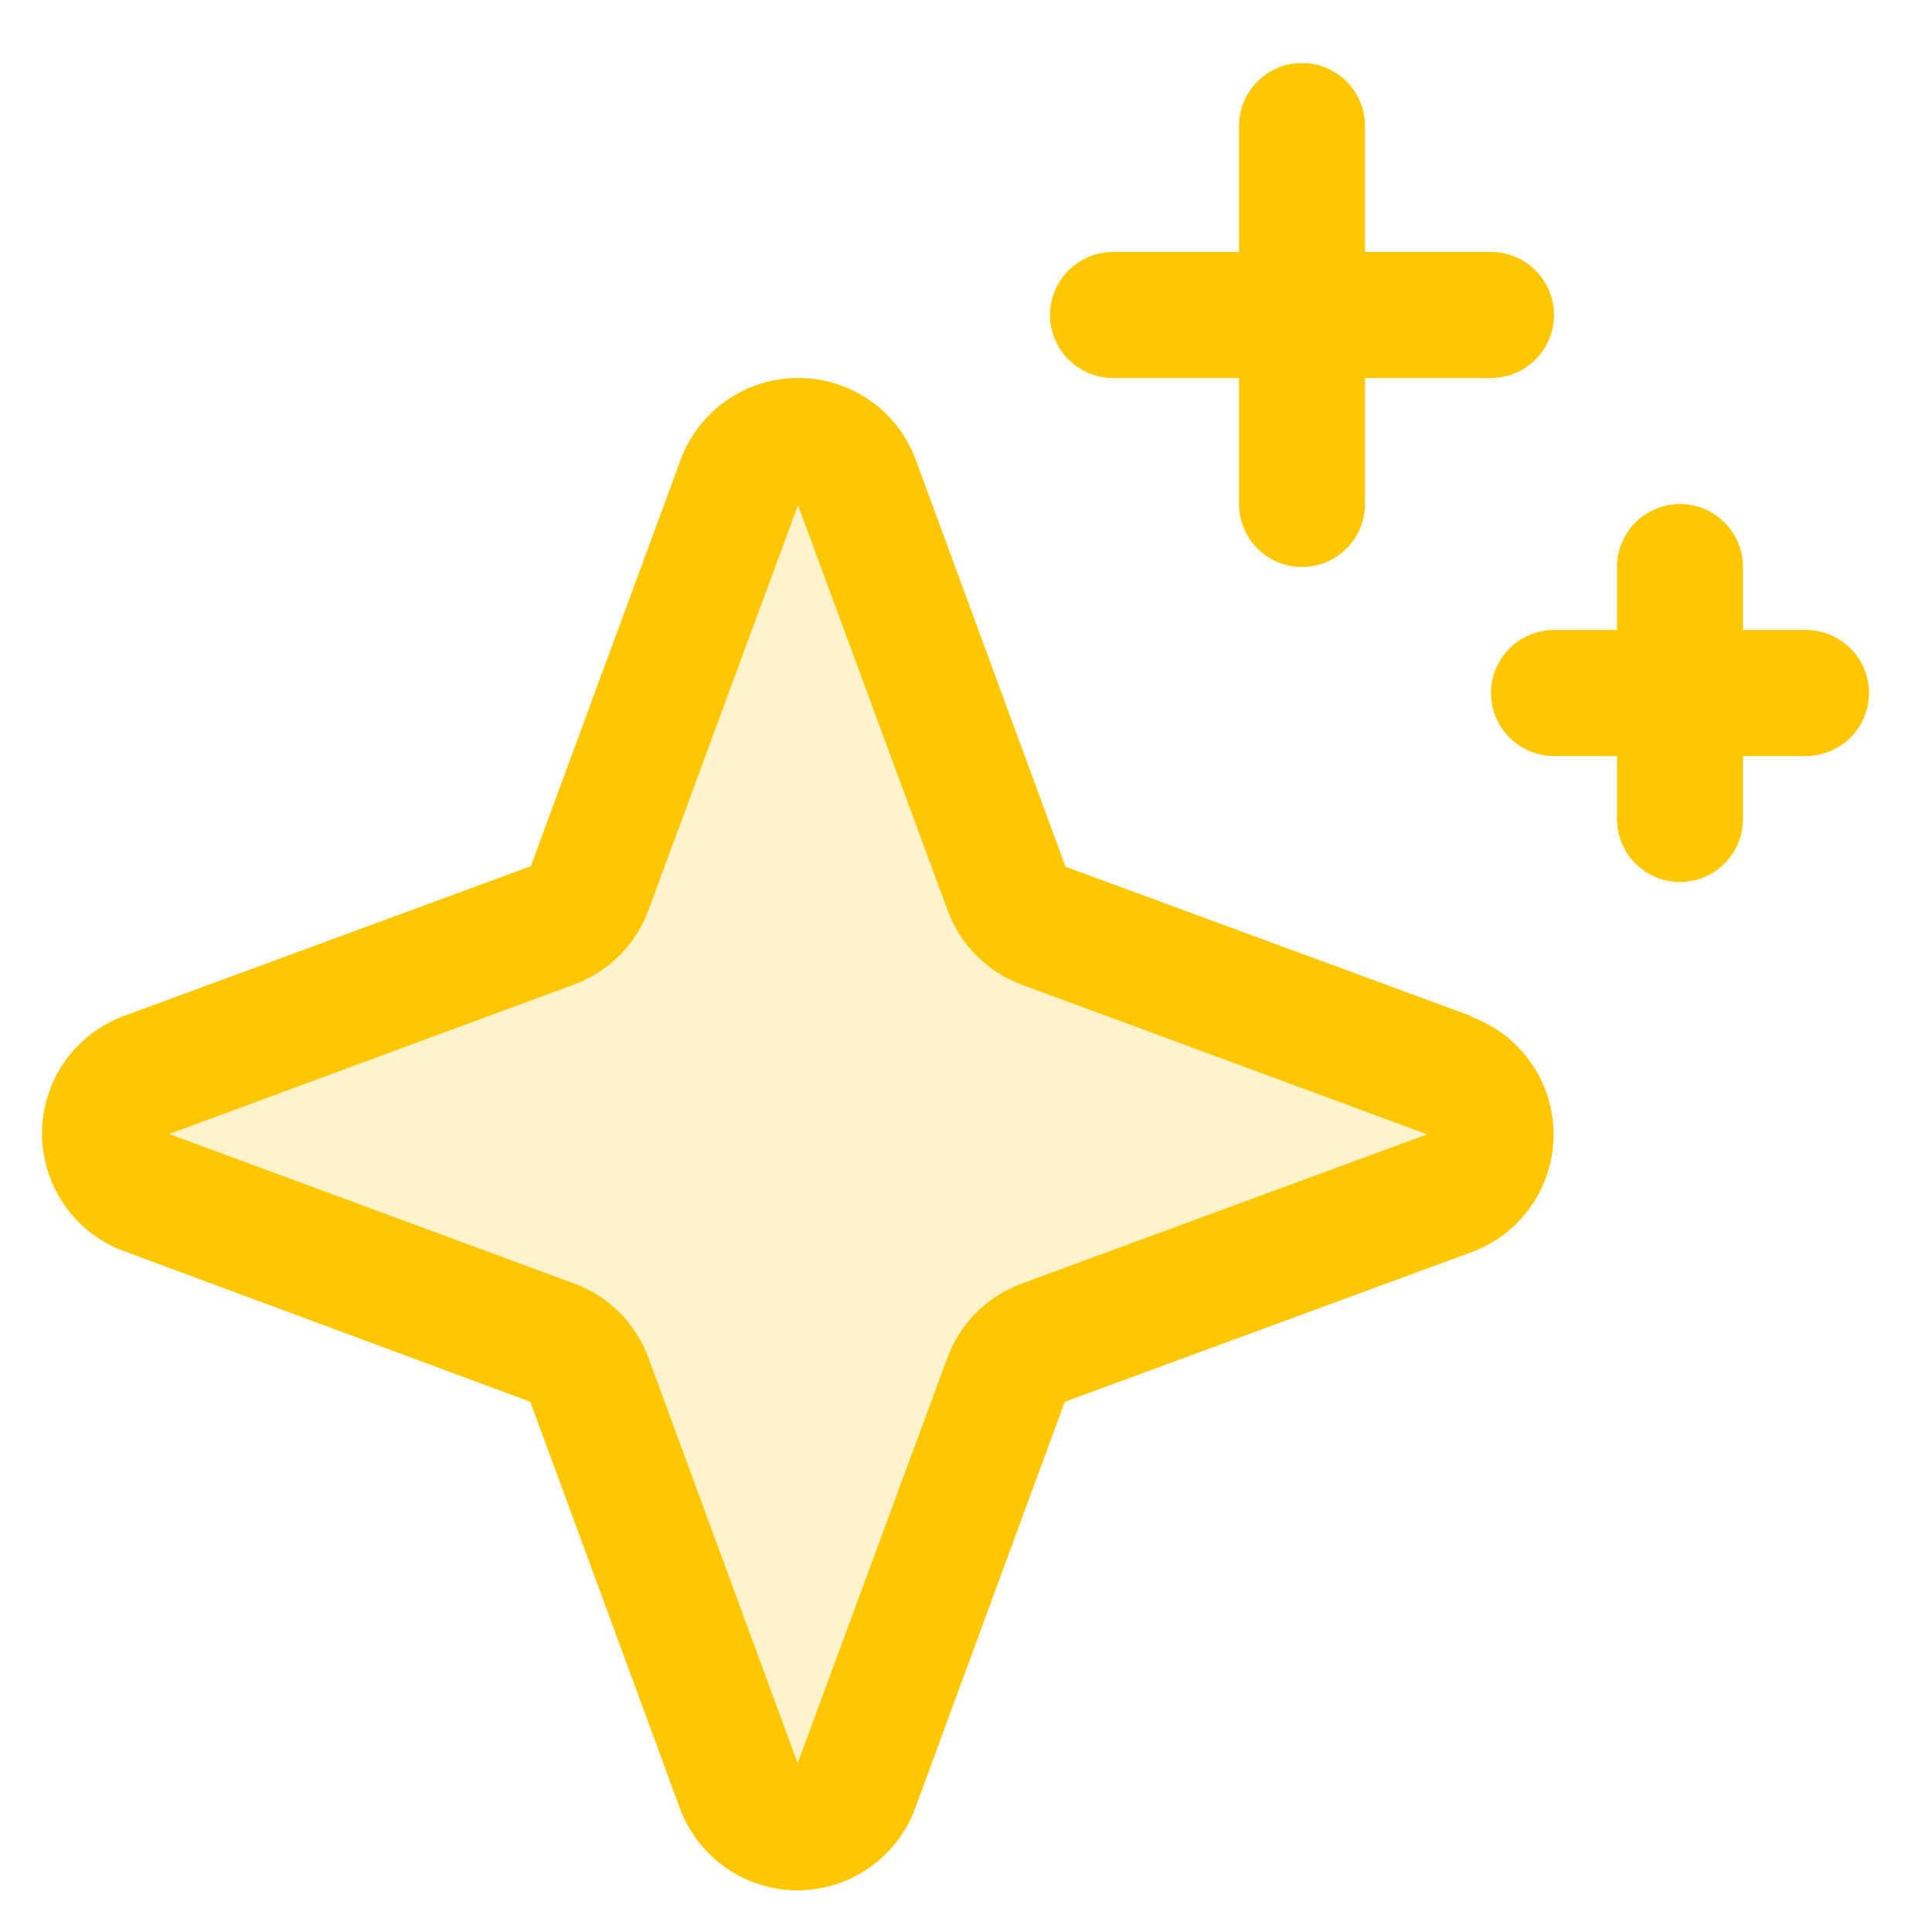 <svg width="23" height="23" viewBox="0 0 23 23" fill="none" xmlns="http://www.w3.org/2000/svg">
<path opacity="0.2" d="M17.265 14.197L12.421 15.978C12.32 16.015 12.229 16.073 12.153 16.149C12.077 16.225 12.019 16.317 11.982 16.417L10.2 21.261C10.148 21.403 10.053 21.526 9.928 21.613C9.804 21.699 9.656 21.746 9.504 21.746C9.352 21.746 9.204 21.699 9.079 21.613C8.955 21.526 8.86 21.403 8.807 21.261L7.026 16.417C6.989 16.317 6.931 16.225 6.855 16.149C6.779 16.073 6.687 16.015 6.586 15.978L1.743 14.197C1.601 14.144 1.478 14.049 1.391 13.924C1.304 13.8 1.258 13.652 1.258 13.5C1.258 13.348 1.304 13.2 1.391 13.075C1.478 12.951 1.601 12.856 1.743 12.803L6.586 11.022C6.687 10.985 6.779 10.927 6.855 10.851C6.931 10.775 6.989 10.683 7.026 10.582L8.807 5.739C8.86 5.597 8.955 5.474 9.079 5.387C9.204 5.3 9.352 5.254 9.504 5.254C9.656 5.254 9.804 5.3 9.928 5.387C10.053 5.474 10.148 5.597 10.2 5.739L11.982 10.582C12.019 10.683 12.077 10.775 12.153 10.851C12.229 10.927 12.32 10.985 12.421 11.022L17.265 12.803C17.407 12.856 17.53 12.951 17.616 13.075C17.703 13.2 17.75 13.348 17.75 13.5C17.75 13.652 17.703 13.8 17.616 13.924C17.53 14.049 17.407 14.144 17.265 14.197Z" fill="#FFC700"/>
<path d="M17.523 12.099L12.685 10.318L10.903 5.476C10.798 5.189 10.607 4.942 10.357 4.767C10.106 4.593 9.808 4.499 9.503 4.499C9.198 4.499 8.899 4.593 8.649 4.767C8.399 4.942 8.208 5.189 8.102 5.476L6.319 10.312L1.477 12.094C1.19 12.199 0.943 12.39 0.768 12.64C0.594 12.891 0.5 13.189 0.5 13.494C0.5 13.8 0.594 14.098 0.768 14.348C0.943 14.599 1.19 14.79 1.477 14.895L6.313 16.688L8.094 21.527C8.199 21.813 8.39 22.061 8.641 22.235C8.891 22.41 9.189 22.504 9.494 22.504C9.8 22.504 10.098 22.41 10.348 22.235C10.599 22.061 10.79 21.813 10.895 21.527L12.676 16.688L17.518 14.907C17.805 14.802 18.052 14.611 18.227 14.36C18.402 14.11 18.495 13.812 18.495 13.507C18.495 13.201 18.402 12.903 18.227 12.653C18.052 12.402 17.805 12.211 17.518 12.106L17.523 12.099ZM12.162 15.281C11.959 15.356 11.775 15.473 11.622 15.626C11.47 15.779 11.352 15.963 11.278 16.165L9.496 20.99L7.719 16.162C7.644 15.96 7.527 15.777 7.375 15.625C7.223 15.473 7.04 15.356 6.838 15.281L2.014 13.5L6.838 11.719C7.04 11.644 7.223 11.527 7.375 11.375C7.527 11.223 7.644 11.04 7.719 10.838L9.5 6.014L11.281 10.838C11.356 11.041 11.473 11.225 11.626 11.378C11.779 11.53 11.963 11.648 12.165 11.723L16.99 13.504L12.162 15.281ZM12.5 3.75C12.5 3.551 12.579 3.36 12.72 3.22C12.86 3.079 13.051 3 13.25 3H14.75V1.5C14.75 1.301 14.829 1.11 14.97 0.97C15.11 0.829 15.301 0.75 15.5 0.75C15.699 0.75 15.89 0.829 16.03 0.97C16.171 1.11 16.25 1.301 16.25 1.5V3H17.75C17.949 3 18.14 3.079 18.28 3.22C18.421 3.36 18.5 3.551 18.5 3.75C18.5 3.949 18.421 4.14 18.28 4.28C18.14 4.421 17.949 4.5 17.75 4.5H16.25V6C16.25 6.199 16.171 6.39 16.03 6.53C15.89 6.671 15.699 6.75 15.5 6.75C15.301 6.75 15.11 6.671 14.97 6.53C14.829 6.39 14.75 6.199 14.75 6V4.5H13.25C13.051 4.5 12.86 4.421 12.72 4.28C12.579 4.14 12.5 3.949 12.5 3.75ZM22.25 8.25C22.25 8.449 22.171 8.64 22.03 8.78C21.89 8.921 21.699 9 21.5 9H20.75V9.75C20.75 9.949 20.671 10.14 20.53 10.28C20.39 10.421 20.199 10.5 20 10.5C19.801 10.5 19.61 10.421 19.47 10.28C19.329 10.14 19.25 9.949 19.25 9.75V9H18.5C18.301 9 18.11 8.921 17.97 8.78C17.829 8.64 17.75 8.449 17.75 8.25C17.75 8.051 17.829 7.86 17.97 7.72C18.11 7.579 18.301 7.5 18.5 7.5H19.25V6.75C19.25 6.551 19.329 6.36 19.47 6.22C19.61 6.079 19.801 6 20 6C20.199 6 20.39 6.079 20.53 6.22C20.671 6.36 20.75 6.551 20.75 6.75V7.5H21.5C21.699 7.5 21.89 7.579 22.03 7.72C22.171 7.86 22.25 8.051 22.25 8.25Z" fill="#FFC700"/>
</svg>
